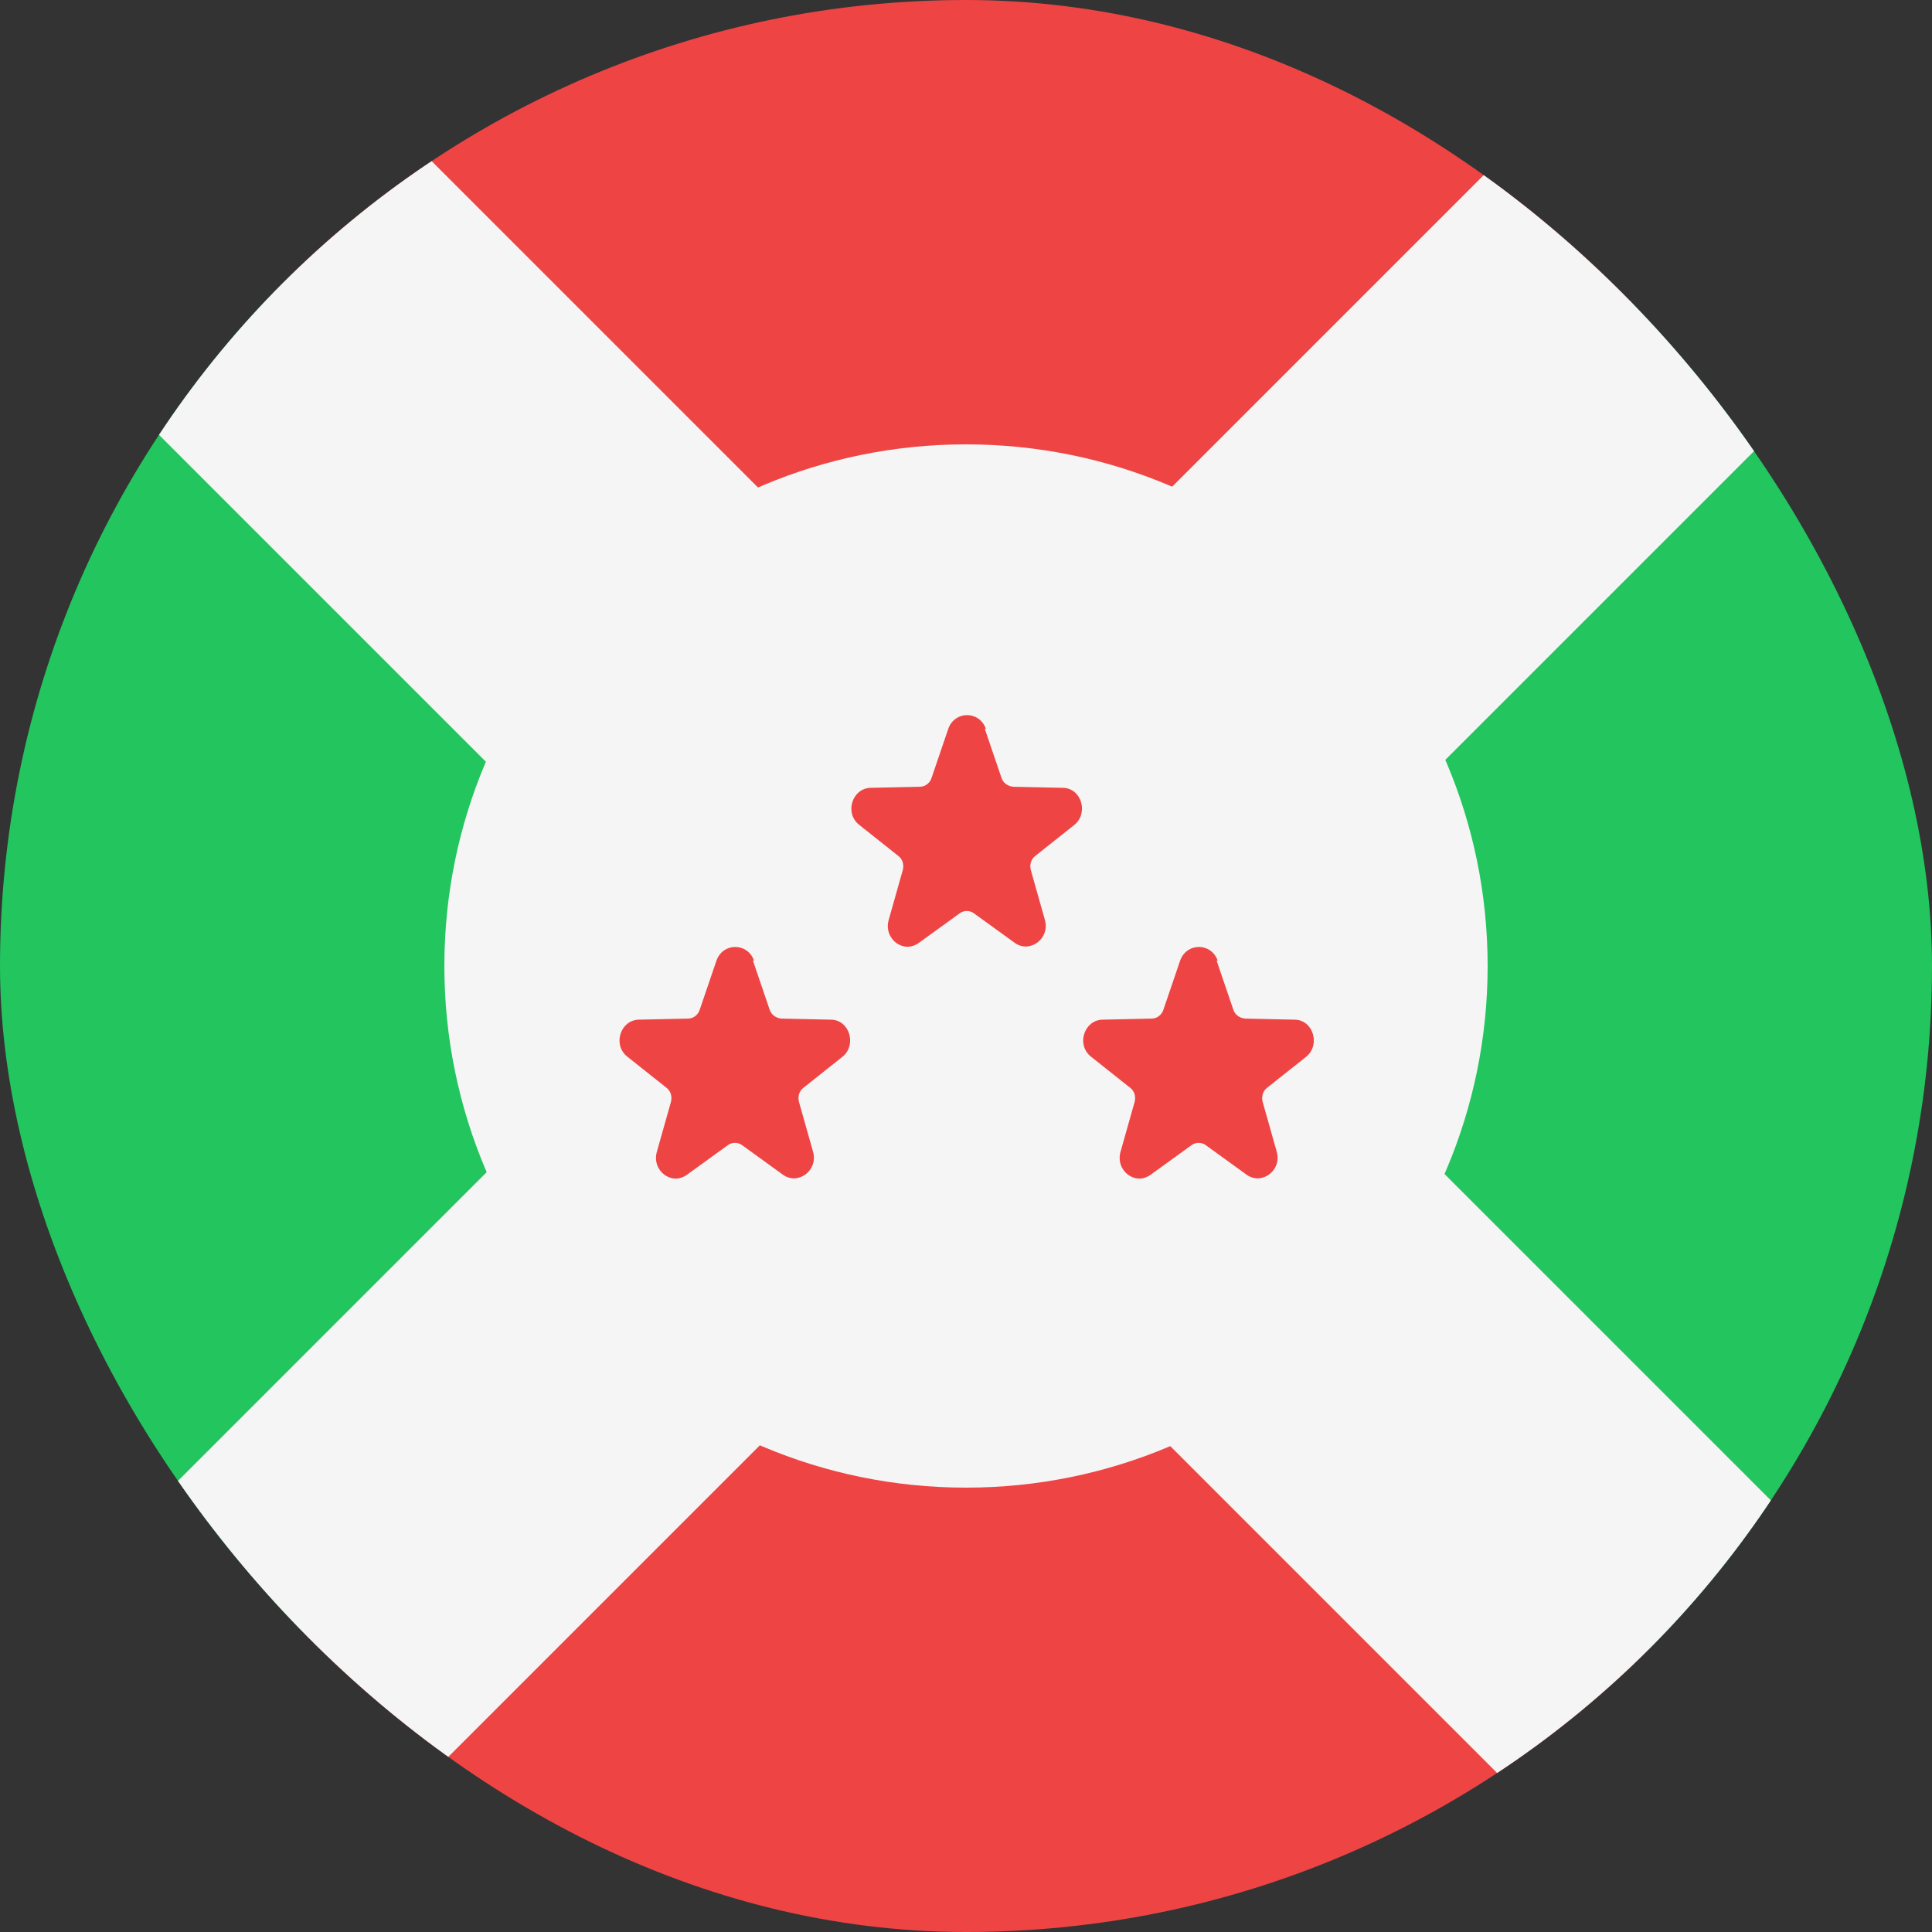 <svg width="36" height="36" viewBox="0 0 36 36" fill="none" xmlns="http://www.w3.org/2000/svg">
<rect x="0" y="0" width="36" height="36" fill="#333333" stroke="none"/>
<g clip-path="url(#clip0_91_367)">
<path d="M18 17.91L15.39 20.53L14.99 20.93L14.27 21.66L11.1 24.84L0 36V0L11.16 11.1L15.49 15.42L16.69 16.61L17.42 17.34L18 17.91Z" fill="#22C55E"/>
<path d="M36 0V36L24.9 24.84L21.73 21.66L21.01 20.93L20.58 20.51L18.09 18L18 17.91L18.58 17.34L20.48 15.44L24.84 11.1L35.97 0.02L36 0Z" fill="#22C55E"/>
<path d="M36 0L35.98 0.03L24.9 11.16L20.56 15.52L19.35 16.74L18.68 17.41L18.09 18L18 17.91L17.42 17.34L16.69 16.61L15.49 15.42L11.16 11.1L0 0H36Z" fill="#EF4444"/>
<path d="M36 36H0L11.16 24.9L14.35 21.72L15.02 21.05L15.47 20.61L18.09 18L20.58 20.51L21.01 20.93L21.73 21.66L24.9 24.84L36 36Z" fill="#EF4444"/>
<path fill-rule="evenodd" clip-rule="evenodd" d="M36 30.96V36H30.86L15.47 20.61L15.39 20.53L15.05 20.19L13.18 18.32L12.89 18.03L9.05 14.19L0 5.14V0H5.04L14.12 9.08L17.98 12.94L19.72 14.68L20.15 15.11L20.48 15.44L20.56 15.52L23.07 18.03L24.04 19L26.92 21.88L36 30.96Z" fill="#F5F5F5"/>
<path fill-rule="evenodd" clip-rule="evenodd" d="M36 0.05V5.09L26.93 14.16L23.07 18.03L22.8 18.29L20.92 20.17L20.58 20.51L17.98 23.12L14.16 26.93L5.09 36H0V30.91L9.07 21.84L11.52 19.39L11.91 19L12.89 18.03L15.49 15.42L15.84 15.07L16.23 14.68L17.98 12.94L21.84 9.07L30.91 0H35.95L36 0.05Z" fill="#F5F5F5"/>
<path d="M18 27.72C23.368 27.72 27.72 23.368 27.72 18C27.72 12.632 23.368 8.28 18 8.28C12.632 8.28 8.28 12.632 8.28 18C8.28 23.368 12.632 27.72 18 27.72Z" fill="#F5F5F5"/>
<path d="M18.35 13.58L18.66 14.49C18.69 14.59 18.78 14.65 18.88 14.66L19.8 14.68C20.15 14.68 20.29 15.15 20.02 15.37L19.29 15.95C19.21 16.01 19.18 16.12 19.21 16.22L19.47 17.14C19.57 17.49 19.19 17.77 18.91 17.57L18.15 17.02C18.07 16.96 17.96 16.96 17.88 17.02L17.12 17.57C16.83 17.78 16.46 17.49 16.56 17.14L16.82 16.22C16.85 16.12 16.82 16.01 16.74 15.95L16.01 15.37C15.73 15.15 15.88 14.69 16.22 14.68L17.14 14.66C17.24 14.66 17.33 14.59 17.36 14.49L17.67 13.58C17.79 13.24 18.25 13.24 18.37 13.58H18.35Z" fill="#EF4444"/>
<path d="M22.67 17.9L22.98 18.81C23.01 18.91 23.1 18.97 23.2 18.98L24.12 19C24.47 19 24.61 19.47 24.34 19.69L23.61 20.27C23.53 20.33 23.5 20.44 23.53 20.54L23.79 21.46C23.89 21.81 23.51 22.09 23.23 21.89L22.47 21.34C22.39 21.28 22.28 21.28 22.2 21.34L21.44 21.89C21.15 22.1 20.78 21.81 20.88 21.46L21.14 20.54C21.17 20.44 21.14 20.33 21.06 20.27L20.33 19.69C20.05 19.47 20.2 19.01 20.54 19L21.46 18.98C21.56 18.98 21.65 18.91 21.68 18.81L21.99 17.9C22.11 17.56 22.57 17.56 22.69 17.9H22.67Z" fill="#EF4444"/>
<path d="M14.03 17.9L14.34 18.81C14.37 18.91 14.46 18.97 14.56 18.98L15.48 19C15.83 19 15.97 19.47 15.7 19.69L14.97 20.27C14.89 20.33 14.86 20.44 14.89 20.54L15.15 21.46C15.25 21.81 14.87 22.09 14.59 21.89L13.83 21.34C13.75 21.28 13.64 21.28 13.56 21.34L12.8 21.89C12.51 22.1 12.14 21.81 12.24 21.46L12.5 20.54C12.53 20.44 12.5 20.33 12.42 20.27L11.69 19.69C11.41 19.47 11.56 19.01 11.9 19L12.82 18.98C12.92 18.98 13.01 18.91 13.04 18.81L13.35 17.9C13.47 17.56 13.93 17.56 14.05 17.9H14.03Z" fill="#EF4444"/>
</g>
<defs>
<clipPath id="clip0_91_367">
<rect width="36" height="36" rx="18" fill="white"/>
</clipPath>
</defs>
</svg>
